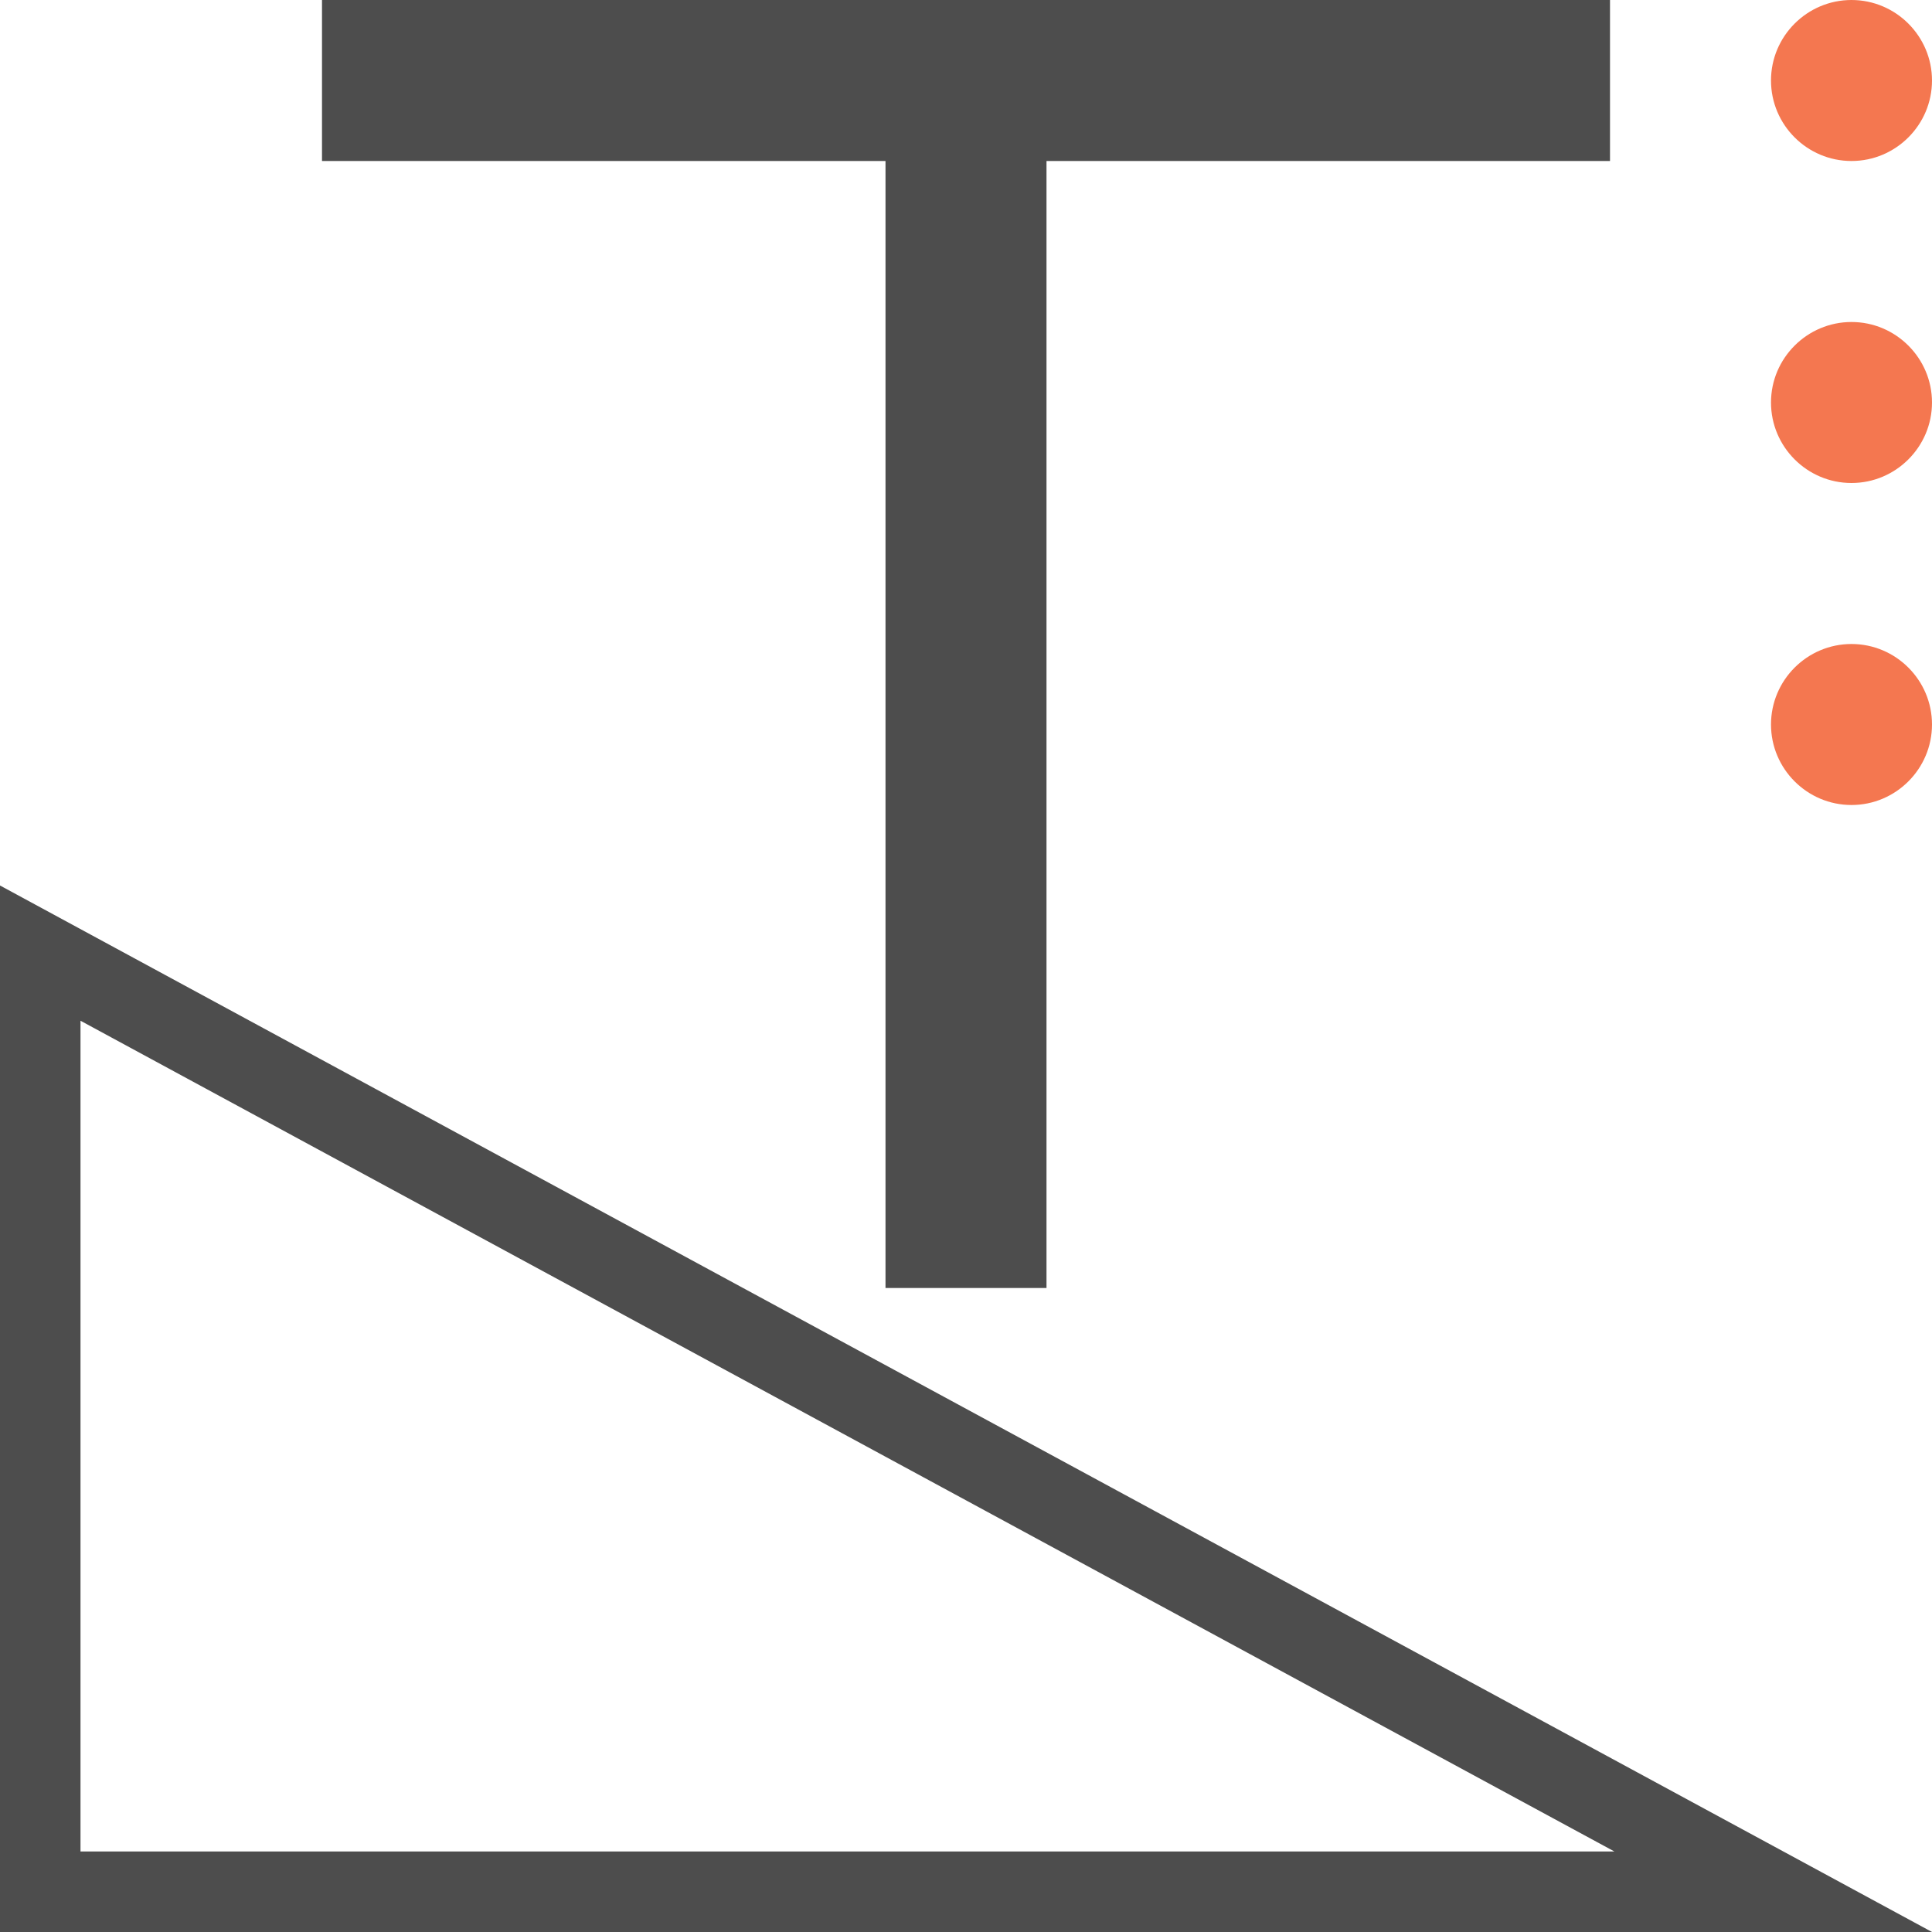 <?xml version="1.0" encoding="UTF-8"?>
<svg xmlns="http://www.w3.org/2000/svg" xmlns:xlink="http://www.w3.org/1999/xlink" width="24pt" height="24pt" viewBox="0 0 24 24" version="1.1">
<g id="surface1">
<path style=" stroke:none;fill-rule:nonzero;fill:rgb(30.196%,30.196%,30.196%);fill-opacity:1;" d="M 4 0 L 4 2 L 11 2 L 11 16 L 13 16 L 13 2 L 20 2 L 20 0 Z M 0 11 L 0 24 L 24 24 Z M 1 12.68 L 20.055 23 L 1 23 Z M 1 12.68 "/>
<path style=" stroke:none;fill-rule:nonzero;fill:rgb(95.686%,46.667%,31.373%);fill-opacity:1;" d="M 23 0 C 22.449 0 22 0.449 22 1 C 22 1.551 22.449 2 23 2 C 23.551 2 24 1.551 24 1 C 24 0.449 23.551 0 23 0 Z M 23 4 C 22.449 4 22 4.449 22 5 C 22 5.551 22.449 6 23 6 C 23.551 6 24 5.551 24 5 C 24 4.449 23.551 4 23 4 Z M 23 8 C 22.449 8 22 8.449 22 9 C 22 9.551 22.449 10 23 10 C 23.551 10 24 9.551 24 9 C 24 8.449 23.551 8 23 8 Z M 23 8 "/>
</g>
</svg>
